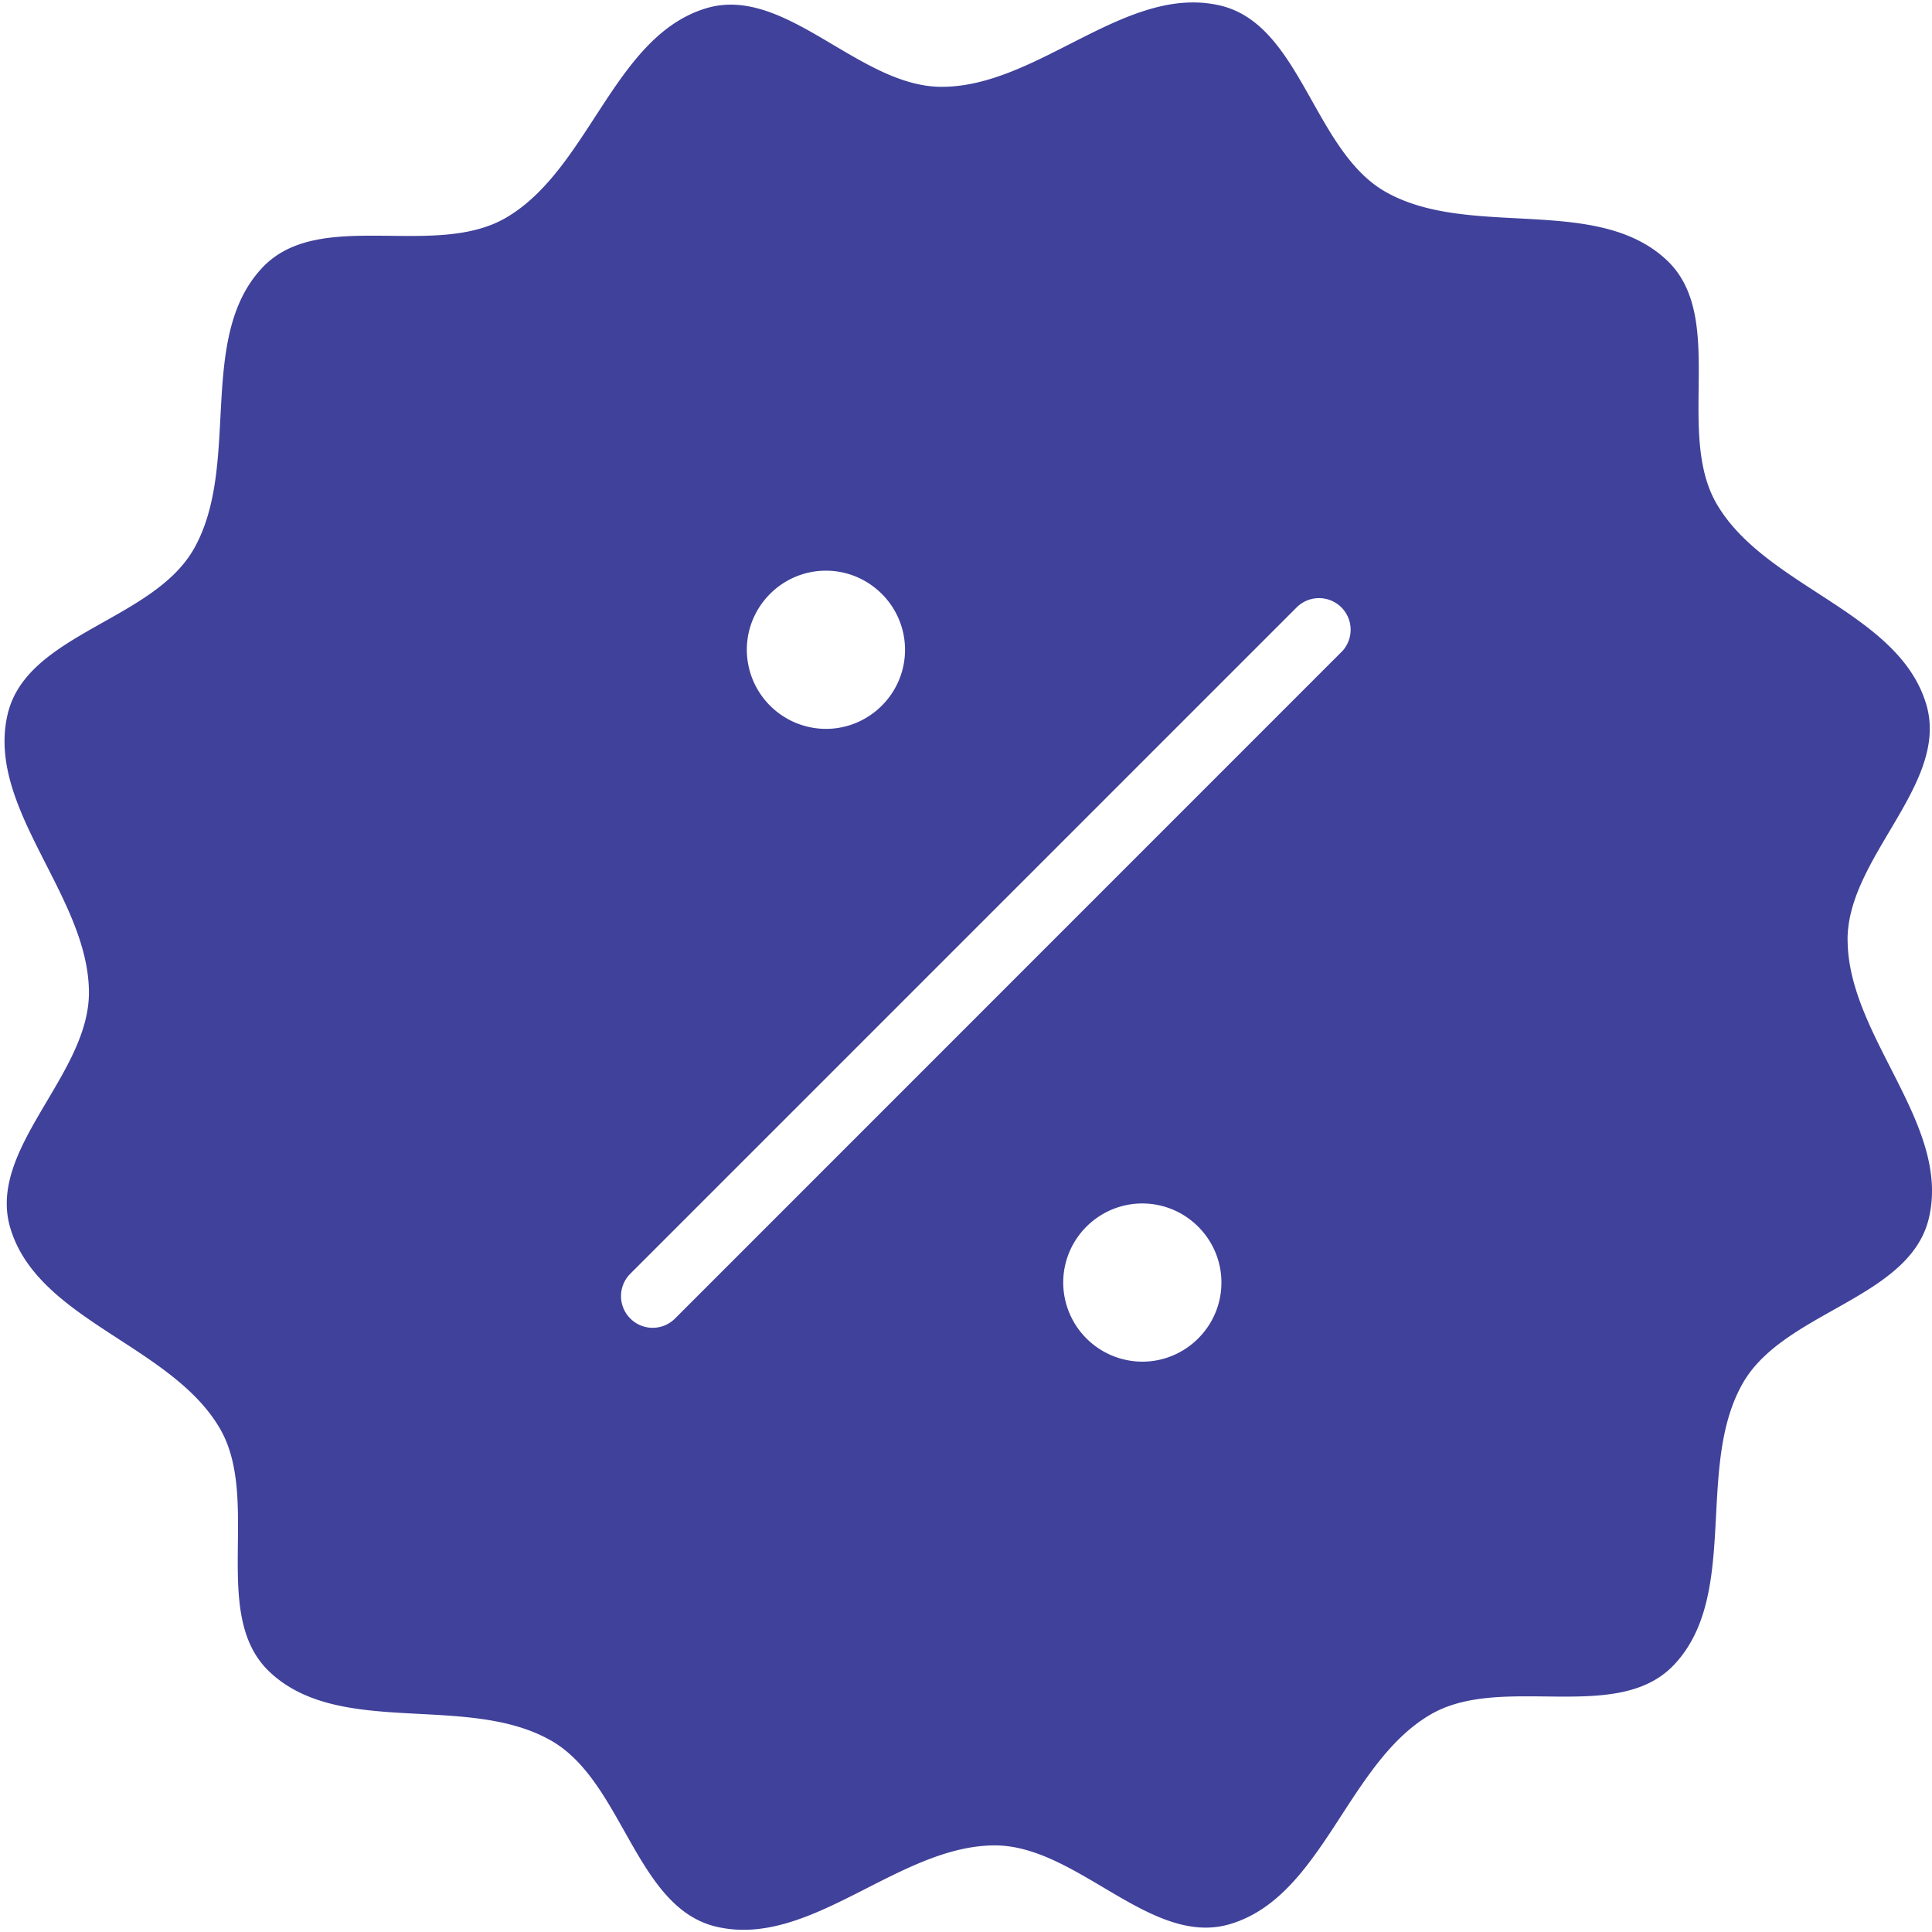 <svg xmlns="http://www.w3.org/2000/svg" width="34" height="34" viewBox="0 0 34 34">
    <path fill="#3f419a" fill-rule="nonzero" d="M32.514 16.545c-.008-1.46 1.803-2.755 1.384-4.153-.488-1.628-2.829-2.055-3.686-3.522-.736-1.26.184-3.288-.878-4.29-1.237-1.165-3.477-.365-4.954-1.206-1.267-.724-1.485-2.94-2.904-3.276-1.655-.39-3.194 1.423-4.894 1.43-1.459.009-2.755-1.802-4.153-1.383-1.628.489-2.055 2.828-3.523 3.686-1.26.736-3.287-.183-4.288.878-1.166 1.236-.366 3.476-1.208 4.953C2.687 10.93.471 11.147.135 12.567c-.39 1.654 1.422 3.194 1.43 4.893.008 1.459-1.802 2.755-1.383 4.153.488 1.627 2.828 2.055 3.686 3.523.735 1.26-.184 3.287.878 4.288 1.237 1.165 3.477.365 4.953 1.208 1.268.723 1.485 2.939 2.905 3.274 1.654.392 3.194-1.421 4.893-1.43 1.46-.007 2.756 1.803 4.153 1.384 1.629-.489 2.056-2.829 3.523-3.686 1.26-.736 3.288.184 4.289-.878 1.165-1.237.365-3.477 1.208-4.953.723-1.268 2.938-1.485 3.275-2.905.391-1.653-1.422-3.193-1.43-4.893zm-17.98-6.502c.767 0 1.393.625 1.393 1.392 0 .767-.626 1.392-1.392 1.392a1.395 1.395 0 0 1-1.392-1.392c0-.766.625-1.392 1.392-1.392zm4.177 12.528c0-.767.625-1.392 1.392-1.392.766 0 1.392.625 1.392 1.392 0 .767-.626 1.392-1.392 1.392a1.395 1.395 0 0 1-1.392-1.392zm4.894-11.095L11.88 23.203a.555.555 0 0 1-.788 0 .556.556 0 0 1 0-.787l11.727-11.727a.556.556 0 1 1 .787.787z"/>
</svg>
